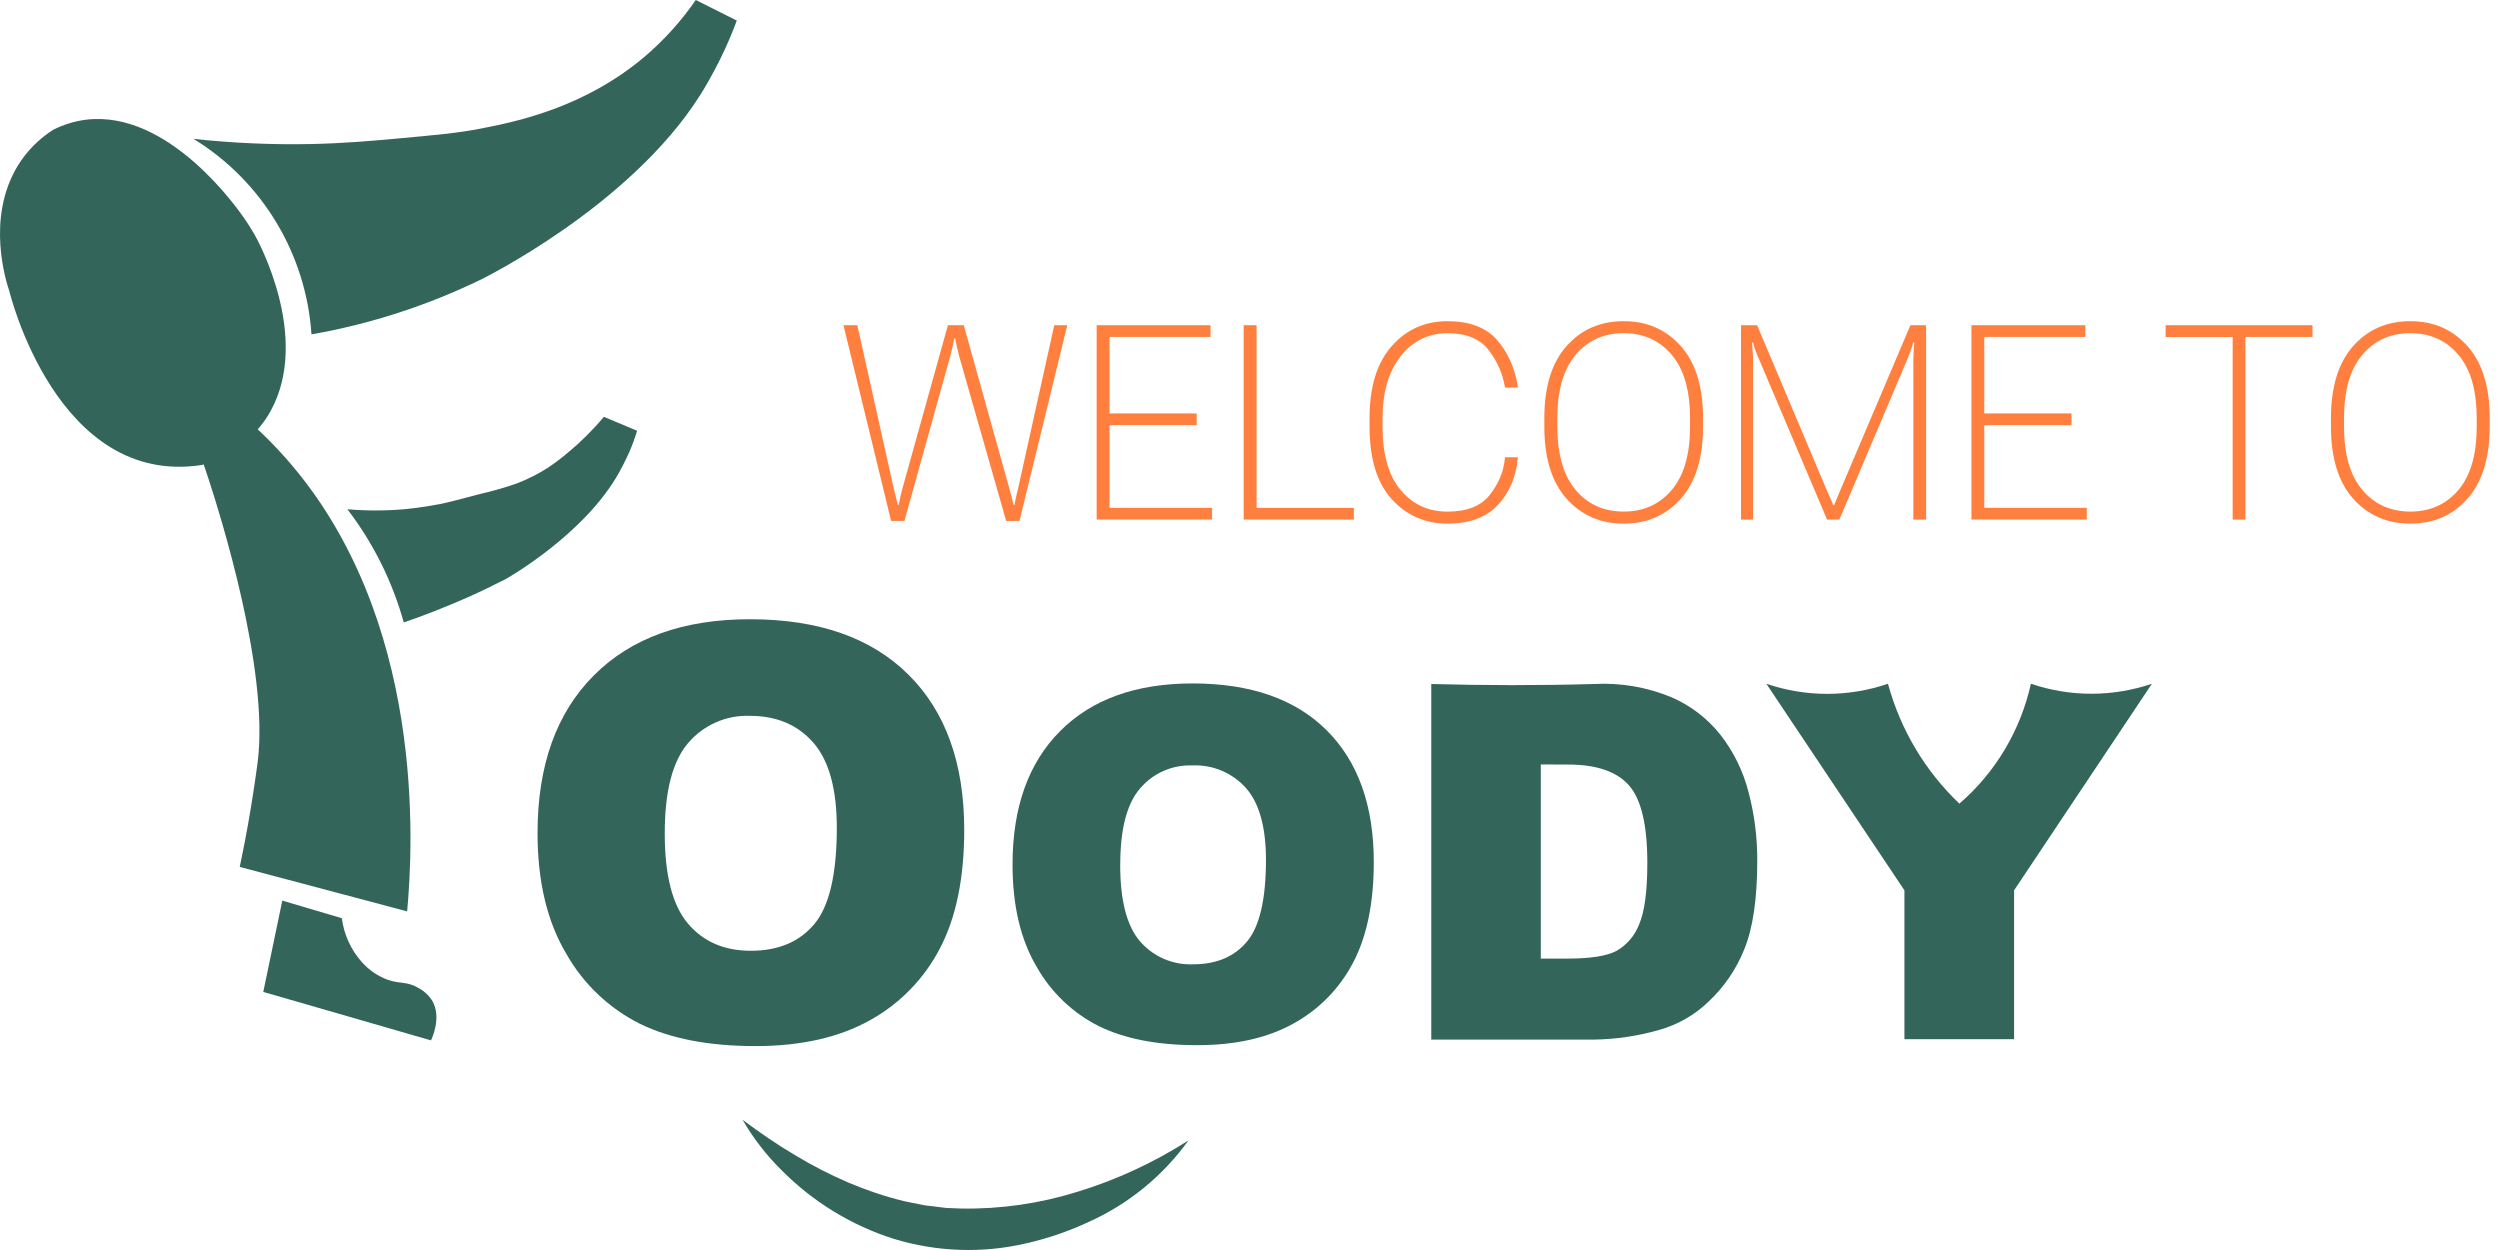 <svg width="224" height="112" viewBox="0 0 224 112" fill="none" xmlns="http://www.w3.org/2000/svg">
  <path
    d="M4.759 11.633C3.469 12.454 2.384 13.555 1.585 14.86C-1.277 19.584 0.556 25.258 0.832 26.069C0.832 26.069 5.063 43.703 18.119 41.657C21.234 40.555 23.14 38.827 24.243 36.836C27.858 30.282 23.159 21.626 22.823 21.045C22.488 20.464 22.18 19.989 21.978 19.695C21.353 18.773 15.146 9.822 7.704 10.725C6.68 10.859 5.683 11.163 4.759 11.633Z"
    fill="#33655B"
  />
  <path
    d="M18.688 42.919C19.681 45.971 24.132 60.005 23.089 68.269C22.864 70.025 22.492 72.288 22.492 72.288C22.116 74.593 21.743 76.436 21.482 77.676L36.481 81.659C37.009 75.851 38.222 55.267 25.566 41.007C23.654 38.845 21.495 36.919 19.134 35.264L17.296 38.79C17.632 39.795 18.133 41.209 18.688 42.919Z"
    fill="#33655B"
  />
  <path
    d="M25.295 80.695C24.73 83.424 24.16 86.152 23.59 88.876L38.617 93.218C38.718 93.011 39.573 91.158 38.746 89.697C38.447 89.208 38.025 88.812 37.524 88.54C36.481 87.909 35.884 88.18 34.768 87.798C33.863 87.471 33.059 86.922 32.42 86.203C31.442 85.106 30.817 83.733 30.628 82.272L25.295 80.695Z"
    fill="#33655B"
  />
  <path
    d="M57.77 5.07C52.363 9.642 46.335 10.887 43.069 11.523C40.983 11.928 39.072 12.099 35.259 12.444C33.252 12.624 30.858 12.841 27.909 12.905C24.381 12.979 20.852 12.822 17.343 12.444C23.489 16.219 27.426 22.746 27.909 29.959C33.173 29.037 38.282 27.382 43.092 25.046C43.092 25.046 56.415 18.533 62.731 8.527C63.761 6.9 64.569 5.213 64.569 5.213C65.111 4.116 65.594 2.991 66.016 1.844C64.79 1.231 63.568 0.613 62.341 0C61.045 1.885 59.507 3.586 57.77 5.07Z"
    fill="#33655B"
  />
  <path
    d="M50.879 40.56C50.291 41.057 49.68 41.518 49.041 41.942C48.168 42.491 47.245 42.956 46.285 43.325C45.228 43.689 44.158 43.998 43.069 44.247C41.089 44.768 40.087 45.035 39.394 45.169C37.74 45.487 36.472 45.602 36.178 45.63C34.496 45.773 32.806 45.773 31.125 45.63C33.444 48.653 35.158 52.096 36.178 55.77C38.016 55.147 39.931 54.387 41.939 53.507C43.124 52.977 44.236 52.433 45.311 51.884C45.311 51.884 52.358 47.943 55.482 42.316C55.992 41.394 56.401 40.472 56.401 40.472C56.663 39.859 56.892 39.232 57.085 38.596L54.104 37.347C53.13 38.518 52.05 39.592 50.879 40.56Z"
    fill="#33655B"
  />
  <path
    d="M48.164 74.639C48.164 68.601 49.841 63.9 53.194 60.531C56.548 57.161 61.22 55.479 67.206 55.484C73.33 55.484 78.062 57.138 81.392 60.443C84.723 63.748 86.391 68.38 86.395 74.335C86.395 78.663 85.669 82.207 84.218 84.972C82.803 87.701 80.616 89.946 77.928 91.425C75.172 92.96 71.754 93.73 67.679 93.73C63.517 93.73 60.076 93.066 57.352 91.739C54.563 90.347 52.252 88.148 50.723 85.429C49.018 82.557 48.164 78.962 48.164 74.639ZM59.562 74.69C59.562 78.423 60.251 81.106 61.633 82.742C63.016 84.378 64.9 85.194 67.284 85.189C69.733 85.189 71.63 84.392 72.967 82.792C74.304 81.193 74.975 78.326 74.979 74.187C74.979 70.703 74.281 68.159 72.88 66.55C71.478 64.942 69.581 64.14 67.183 64.14C65.061 64.061 63.021 64.965 61.647 66.587C60.255 68.219 59.557 70.919 59.562 74.69Z"
    fill="#33655B"
  />
  <path
    d="M90.723 77.464C90.723 72.348 92.142 68.366 94.981 65.513C97.82 62.66 101.776 61.236 106.852 61.236C112.057 61.236 116.063 62.637 118.87 65.435C121.677 68.232 123.083 72.159 123.092 77.206C123.092 80.871 122.481 83.876 121.255 86.217C120.056 88.531 118.204 90.434 115.925 91.692C113.601 92.997 110.707 93.651 107.243 93.647C103.719 93.647 100.802 93.084 98.491 91.96C96.13 90.78 94.173 88.918 92.877 86.613C91.439 84.175 90.723 81.129 90.723 77.464ZM100.37 77.506C100.37 80.672 100.958 82.949 102.13 84.327C103.324 85.715 105.084 86.48 106.912 86.401C108.988 86.401 110.592 85.724 111.727 84.369C112.861 83.014 113.426 80.585 113.431 77.077C113.431 74.127 112.838 71.975 111.653 70.624C110.436 69.251 108.662 68.5 106.829 68.583C105.033 68.518 103.301 69.279 102.139 70.657C100.958 72.03 100.37 74.312 100.375 77.506H100.37V77.506Z"
    fill="#33655B"
  />
  <path
    d="M128.251 61.287C130.585 61.351 132.969 61.383 135.409 61.388C137.936 61.388 140.403 61.356 142.814 61.287C145.194 61.157 147.569 61.563 149.77 62.476C151.483 63.218 152.99 64.375 154.152 65.84C155.329 67.352 156.183 69.09 156.661 70.943C157.194 72.952 157.46 75.026 157.451 77.109C157.451 80.511 157.065 83.156 156.293 85.042C155.581 86.83 154.483 88.439 153.077 89.752C151.837 90.946 150.321 91.817 148.663 92.282C146.761 92.826 144.799 93.117 142.819 93.149H128.242V61.287H128.251ZM138.055 68.495V85.89H140.458C142.507 85.89 143.963 85.659 144.831 85.203C145.764 84.673 146.485 83.829 146.866 82.825C147.358 81.691 147.601 79.847 147.601 77.298C147.601 73.925 147.055 71.615 145.957 70.371C144.859 69.127 143.044 68.504 140.504 68.504L138.055 68.495Z"
    fill="#33655B"
  />
  <path
    d="M158.264 61.264C161.797 62.471 165.628 62.471 169.161 61.264C170.278 65.366 172.487 69.081 175.561 72.007C178.795 69.214 181.041 65.444 181.969 61.264C185.484 62.457 189.292 62.457 192.811 61.264L180.462 79.773V93.112H170.636V79.773L158.264 61.264Z"
    fill="#33655B"
  />
  <path
    d="M66.535 100.334C67.307 100.906 68.065 101.454 68.832 101.975C69.599 102.496 70.385 102.999 71.175 103.464C72.719 104.404 74.331 105.234 75.99 105.948C77.611 106.64 79.284 107.202 80.993 107.621C81.415 107.718 81.842 107.787 82.265 107.88L82.904 108.004L83.547 108.078C83.974 108.124 84.401 108.202 84.829 108.234L86.12 108.285C89.648 108.345 93.162 107.838 96.529 106.787C100.044 105.713 103.393 104.165 106.489 102.178C104.206 105.354 101.124 107.875 97.563 109.479C95.776 110.313 93.906 110.958 91.981 111.396C88.049 112.318 83.942 112.18 80.078 111C76.307 109.801 72.875 107.709 70.077 104.897C68.694 103.542 67.504 102.008 66.535 100.334Z"
    fill="#33655B"
  />
  <path
    d="M75.576 29.138H76.817L80.083 43.781C80.147 44.053 80.207 44.298 80.267 44.519C80.326 44.74 80.386 44.98 80.45 45.242H80.524C80.57 44.98 80.62 44.74 80.671 44.519C80.722 44.298 80.786 44.053 80.855 43.781L84.934 29.138H86.354L90.442 43.781C90.52 44.053 90.589 44.298 90.64 44.519C90.691 44.74 90.75 44.98 90.814 45.242H90.897C90.943 44.98 90.994 44.74 91.04 44.519C91.086 44.298 91.145 44.053 91.219 43.781L94.462 29.138H95.629L91.347 46.676H90.153L85.931 31.876C85.858 31.604 85.793 31.328 85.729 31.037C85.665 30.747 85.623 30.517 85.596 30.332H85.499C85.467 30.517 85.421 30.752 85.357 31.037C85.293 31.323 85.224 31.604 85.155 31.876L81.038 46.676H79.844L75.576 29.138Z"
    fill="#FF7F3F"
  />
  <path
    d="M98.257 29.138H108.465V30.189H99.415V37.043H107.224V38.094H99.415V45.501H108.598V46.551H98.261V29.138H98.257Z"
    fill="#FF7F3F"
  />
  <path d="M111.433 29.138H112.59V45.505H121.305V46.556H111.433V29.138Z" fill="#FF7F3F" />
  <path
    d="M122.711 37.476C122.711 34.66 123.372 32.508 124.696 31.014C126.019 29.521 127.682 28.779 129.685 28.779C131.656 28.779 133.13 29.332 134.109 30.434C135.087 31.54 135.717 32.927 135.992 34.605L136.006 34.725H134.848L134.825 34.605C134.632 33.457 134.155 32.379 133.383 31.369C132.611 30.36 131.38 29.857 129.685 29.857C127.985 29.857 126.588 30.544 125.504 31.913C124.42 33.287 123.878 35.139 123.878 37.476V38.218C123.878 40.73 124.42 42.629 125.504 43.915C126.588 45.201 127.98 45.842 129.685 45.842C131.435 45.842 132.703 45.339 133.489 44.339C134.274 43.339 134.724 42.256 134.835 41.09L134.848 40.97H136.006L135.992 41.09C135.827 42.772 135.225 44.164 134.191 45.266C133.158 46.367 131.656 46.916 129.685 46.916C127.682 46.916 126.019 46.183 124.696 44.722C123.372 43.256 122.711 41.09 122.711 38.218V37.476V37.476Z"
    fill="#FF7F3F"
  />
  <path
    d="M138.372 37.476C138.372 34.66 139.033 32.508 140.356 31.014C141.68 29.521 143.389 28.779 145.479 28.779C147.569 28.779 149.278 29.526 150.606 31.014C151.933 32.503 152.595 34.66 152.595 37.476V38.218C152.595 41.034 151.929 43.187 150.606 44.68C149.283 46.173 147.569 46.916 145.479 46.916C143.398 46.916 141.689 46.169 140.361 44.68C139.033 43.191 138.372 41.034 138.372 38.218V37.476ZM141.179 43.901C142.272 45.192 143.705 45.837 145.479 45.837C147.261 45.837 148.695 45.192 149.788 43.901C150.881 42.611 151.428 40.716 151.428 38.218V37.476C151.428 34.978 150.881 33.084 149.788 31.793C148.695 30.503 147.257 29.853 145.479 29.853C143.705 29.853 142.272 30.498 141.179 31.793C140.085 33.088 139.539 34.978 139.539 37.476V38.218C139.539 40.716 140.085 42.611 141.179 43.901Z"
    fill="#FF7F3F"
  />
  <path
    d="M155.995 29.138H157.437L163.625 43.795C163.722 44.035 163.832 44.288 163.961 44.56C164.089 44.832 164.181 45.058 164.245 45.242H164.342C164.42 45.058 164.517 44.832 164.627 44.56C164.737 44.288 164.847 44.035 164.948 43.795L171.173 29.138H172.579V46.556H171.435V32.296C171.435 32.056 171.444 31.789 171.463 31.489C171.481 31.189 171.499 30.922 171.518 30.683H171.421C171.366 30.922 171.284 31.189 171.173 31.489C171.063 31.789 170.953 32.056 170.852 32.296L164.806 46.556H163.708L157.662 32.309C157.557 32.07 157.446 31.802 157.327 31.503C157.207 31.203 157.125 30.936 157.079 30.696H156.982C156.996 30.936 157.019 31.203 157.042 31.503C157.065 31.802 157.079 32.07 157.079 32.309V46.556H155.995V29.138V29.138Z"
    fill="#FF7F3F"
  />
  <path
    d="M176.635 29.138H186.843V30.189H177.793V37.043H185.603V38.094H177.793V45.501H186.977V46.551H176.64V29.138H176.635Z"
    fill="#FF7F3F"
  />
  <path d="M194.033 29.138H207.199V30.189H201.19V46.556H200.047V30.194H194.038V29.138H194.033Z" fill="#FF7F3F" />
  <path
    d="M208.854 37.476C208.854 34.66 209.515 32.508 210.838 31.014C212.161 29.521 213.87 28.779 215.96 28.779C218.051 28.779 219.76 29.526 221.087 31.014C222.415 32.503 223.077 34.66 223.077 37.476V38.218C223.077 41.034 222.41 43.187 221.087 44.68C219.764 46.173 218.051 46.916 215.96 46.916C213.879 46.916 212.17 46.169 210.843 44.68C209.515 43.191 208.854 41.034 208.854 38.218V37.476ZM211.665 43.901C212.758 45.192 214.192 45.837 215.965 45.837C217.748 45.837 219.181 45.192 220.274 43.901C221.368 42.611 221.914 40.716 221.914 38.218V37.476C221.914 34.978 221.368 33.084 220.274 31.793C219.181 30.503 217.743 29.853 215.965 29.853C214.192 29.853 212.758 30.498 211.665 31.793C210.572 33.088 210.025 34.978 210.025 37.476V38.218C210.025 40.716 210.572 42.611 211.665 43.901Z"
    fill="#FF7F3F"
  />
</svg>
